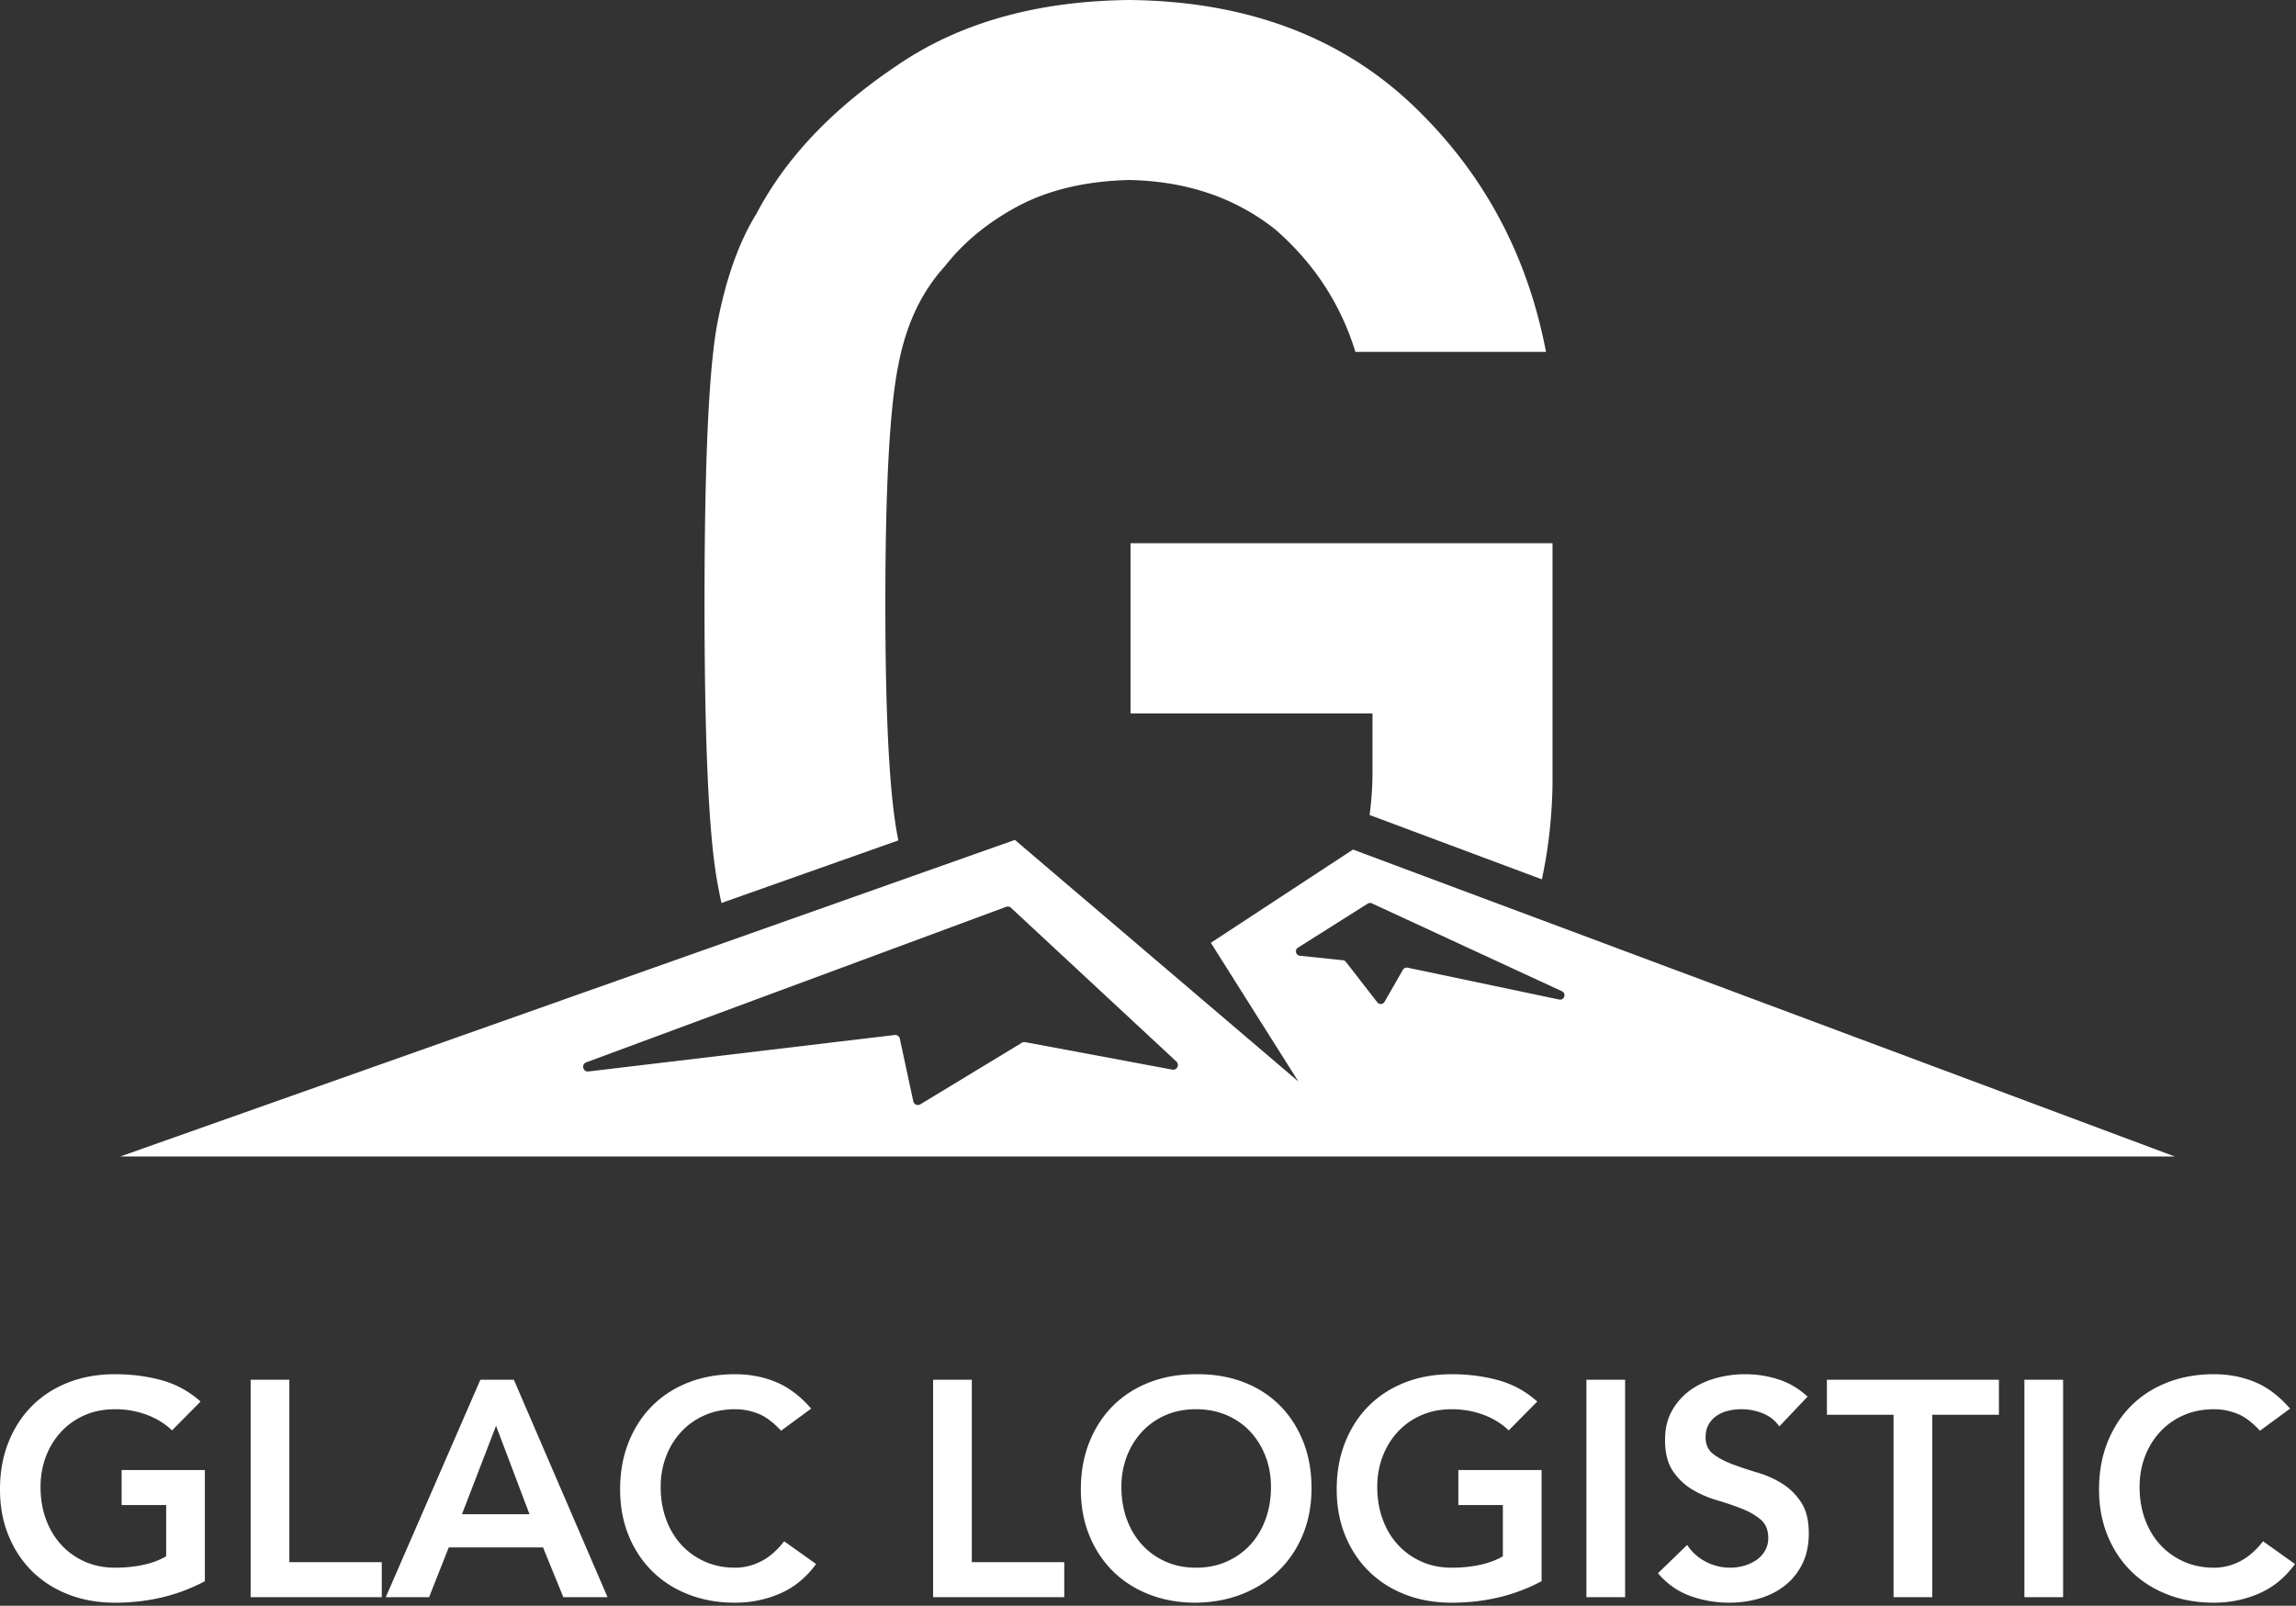 <svg width="579" height="405" xmlns="http://www.w3.org/2000/svg"><rect width="100%" height="100%" fill="#333333" stroke="none"/><g fill="#FFF" fill-rule="evenodd"><path d="M391.51 198.029v-61.012H285.1v42.934h61.011v15.612a84.053 84.053 0 0 1-.727 9.998l43.437 16.226c1.638-7.548 2.537-15.467 2.689-23.758"/><path d="M223.268 152.219c0-29.444 1.094-49.507 3.287-60.19 1.916-10.133 5.819-18.417 11.709-24.856 4.792-6.162 11.093-11.298 18.898-15.406 7.668-3.971 16.845-6.092 27.527-6.368 14.515.276 26.84 4.451 36.977 12.53 9.722 8.494 16.434 18.764 20.131 30.813h48.069c-4.796-25.061-16.299-46.082-34.51-63.064C337.139 8.833 313.583.276 284.689 0c-23.556.276-43.21 5.89-58.956 16.845-16.023 10.819-27.665 23.144-34.922 36.976-4.52 7.26-7.877 16.777-10.066 28.553-2.054 11.78-3.081 35.06-3.081 69.845 0 34.238 1.027 57.383 3.081 69.433.367 2.16.768 4.186 1.198 6.1l44.605-15.787c-2.188-10.415-3.28-30.329-3.28-59.746M393.185 252.102l-38.212-8.029a1.109 1.109 0 0 0-1.191.534l-4.627 8.068a1.109 1.109 0 0 1-1.839.128l-7.897-10.182a1.108 1.108 0 0 0-.762-.423l-10.86-1.137c-1.048-.11-1.367-1.48-.478-2.042l17.586-11.101a1.111 1.111 0 0 1 1.059-.069l47.915 22.161c1.199.554.599 2.364-.694 2.092Zm-97.563 17.679-37.092-6.927a1.192 1.192 0 0 0-.837.153l-25.602 15.528c-.7.426-1.611.034-1.784-.768l-3.391-15.784a1.192 1.192 0 0 0-1.307-.934l-77.214 9.199c-1.402.167-1.879-1.811-.555-2.301l105.888-39.226a1.192 1.192 0 0 1 1.226.245l41.699 38.77c.875.813.144 2.264-1.031 2.045Zm45.577-55.504-35.851 23.518 22.068 34.976-71.479-60.927-225.604 79.845h518.083l-207.217-77.412Z"/><g><path d="M51.664 398.813c-6.766 3.614-14.33 5.422-22.695 5.422-4.235 0-8.121-.686-11.657-2.053-3.538-1.368-6.584-3.304-9.141-5.81-2.555-2.504-4.557-5.511-6.002-9.023C.723 383.838 0 379.94 0 375.653c0-4.388.723-8.377 2.169-11.967 1.445-3.588 3.447-6.648 6.002-9.179 2.557-2.529 5.603-4.479 9.141-5.848 3.536-1.368 7.422-2.052 11.657-2.052 4.182 0 8.106.504 11.773 1.51 3.666 1.007 6.945 2.802 9.837 5.383l-7.203 7.281c-1.756-1.704-3.887-3.021-6.391-3.95-2.505-.929-5.15-1.394-7.939-1.394-2.84 0-5.41.503-7.707 1.511-2.298 1.006-4.273 2.4-5.925 4.182-1.653 1.781-2.932 3.86-3.834 6.235-.904 2.375-1.356 4.932-1.356 7.668 0 2.944.452 5.655 1.356 8.133.902 2.479 2.181 4.622 3.834 6.429 1.652 1.809 3.627 3.228 5.925 4.26 2.297 1.034 4.867 1.55 7.707 1.55 2.479 0 4.814-.233 7.01-.698 2.194-.465 4.144-1.187 5.848-2.169v-12.935H30.673v-8.83h20.991v28.04M63.205 348.001h9.759v46.01h23.314v8.83H63.205V348M133.535 381.927l-8.443-22.308-8.598 22.308h17.041Zm-12.393-33.926h8.443l23.624 54.839h-11.154l-5.112-12.548h-23.779l-4.957 12.548H97.285l23.857-54.839ZM196.97 360.859c-2.013-2.169-3.963-3.615-5.847-4.338-1.886-.722-3.784-1.084-5.694-1.084-2.84 0-5.409.503-7.706 1.511-2.299 1.006-4.274 2.4-5.926 4.182-1.653 1.781-2.931 3.86-3.834 6.235-.904 2.375-1.355 4.932-1.355 7.668 0 2.944.451 5.655 1.355 8.133.903 2.479 2.181 4.622 3.834 6.429 1.652 1.809 3.627 3.228 5.926 4.26 2.297 1.034 4.866 1.55 7.706 1.55 2.22 0 4.377-.53 6.468-1.588s4.04-2.75 5.848-5.074l8.055 5.732c-2.478 3.408-5.499 5.887-9.062 7.435-3.563 1.55-7.358 2.325-11.386 2.325-4.235 0-8.121-.686-11.657-2.053-3.538-1.368-6.584-3.304-9.14-5.81-2.556-2.504-4.558-5.511-6.003-9.023-1.446-3.511-2.169-7.409-2.169-11.696 0-4.388.723-8.377 2.169-11.967 1.445-3.588 3.447-6.648 6.003-9.179 2.556-2.529 5.602-4.479 9.14-5.848 3.536-1.368 7.422-2.052 11.657-2.052 3.718 0 7.165.658 10.34 1.975 3.176 1.317 6.132 3.551 8.869 6.699l-7.591 5.578M235.311 348.001h9.759v46.01h23.314v8.83h-33.073V348M282.791 375.033c0 2.944.452 5.655 1.356 8.133.902 2.479 2.181 4.622 3.834 6.429 1.65 1.809 3.627 3.228 5.923 4.26 2.299 1.034 4.868 1.55 7.707 1.55 2.84 0 5.422-.516 7.747-1.55 2.324-1.032 4.31-2.451 5.964-4.26 1.653-1.807 2.93-3.95 3.834-6.429.903-2.478 1.356-5.189 1.356-8.133 0-2.736-.453-5.293-1.356-7.668-.904-2.375-2.181-4.454-3.834-6.235-1.654-1.782-3.64-3.176-5.964-4.182-2.325-1.008-4.907-1.511-7.747-1.511-2.839 0-5.408.503-7.707 1.511-2.296 1.006-4.273 2.4-5.923 4.182-1.653 1.781-2.932 3.86-3.834 6.235-.904 2.375-1.356 4.932-1.356 7.668Zm-10.224.62c0-4.388.723-8.377 2.169-11.967 1.445-3.588 3.447-6.648 6.002-9.179 2.557-2.529 5.603-4.479 9.14-5.848 3.536-1.368 7.423-2.052 11.657-2.052 4.285-.051 8.209.581 11.774 1.897 3.562 1.318 6.634 3.241 9.217 5.771 2.582 2.531 4.595 5.577 6.041 9.139 1.445 3.564 2.169 7.54 2.169 11.929 0 4.287-.724 8.185-2.169 11.696-1.446 3.512-3.459 6.533-6.041 9.063-2.583 2.53-5.655 4.505-9.217 5.925-3.565 1.42-7.489 2.155-11.774 2.208-4.234 0-8.121-.686-11.657-2.053-3.537-1.368-6.583-3.304-9.14-5.81-2.555-2.504-4.557-5.511-6.002-9.023-1.446-3.511-2.169-7.409-2.169-11.696ZM388.75 398.813c-6.765 3.614-14.329 5.422-22.694 5.422-4.235 0-8.121-.686-11.657-2.053-3.539-1.368-6.584-3.304-9.14-5.81-2.557-2.504-4.559-5.511-6.003-9.023-1.446-3.511-2.169-7.409-2.169-11.696 0-4.388.723-8.377 2.169-11.967 1.444-3.588 3.446-6.648 6.003-9.179 2.556-2.529 5.601-4.479 9.14-5.848 3.536-1.368 7.422-2.052 11.657-2.052 4.182 0 8.106.504 11.773 1.51 3.666 1.007 6.945 2.802 9.837 5.383l-7.203 7.281c-1.757-1.704-3.887-3.021-6.391-3.95-2.504-.929-5.15-1.394-7.939-1.394-2.84 0-5.409.503-7.707 1.511-2.298 1.006-4.274 2.4-5.925 4.182-1.653 1.781-2.932 3.86-3.834 6.235-.904 2.375-1.355 4.932-1.355 7.668 0 2.944.451 5.655 1.355 8.133.902 2.479 2.181 4.622 3.834 6.429 1.651 1.809 3.627 3.228 5.925 4.26 2.298 1.034 4.867 1.55 7.707 1.55 2.478 0 4.814-.233 7.01-.698 2.194-.465 4.144-1.187 5.848-2.169v-12.935H367.76v-8.83h20.99v28.04M400.059 402.84h9.759v-54.839h-9.759zM448.701 359.775c-1.033-1.497-2.414-2.595-4.143-3.292a14.463 14.463 0 0 0-5.461-1.046c-1.136 0-2.234.13-3.292.387a8.916 8.916 0 0 0-2.865 1.24 6.456 6.456 0 0 0-2.053 2.207c-.517.904-.775 1.975-.775 3.215 0 1.858.645 3.279 1.937 4.259 1.29.982 2.891 1.834 4.802 2.556a87.714 87.714 0 0 0 6.274 2.092 25.584 25.584 0 0 1 6.274 2.788c1.91 1.188 3.51 2.764 4.802 4.725 1.29 1.963 1.937 4.57 1.937 7.823 0 2.943-.543 5.512-1.627 7.707-1.084 2.195-2.544 4.015-4.376 5.461-1.834 1.446-3.964 2.53-6.391 3.253-2.427.722-4.983 1.085-7.668 1.085-3.408 0-6.687-.57-9.837-1.704-3.15-1.136-5.861-3.047-8.132-5.733l7.358-7.126a12.285 12.285 0 0 0 4.686 4.222 13.16 13.16 0 0 0 6.158 1.511c1.134 0 2.271-.156 3.408-.465a10.545 10.545 0 0 0 3.098-1.395 7.287 7.287 0 0 0 2.247-2.362c.567-.955.851-2.053.851-3.292 0-2.014-.646-3.563-1.936-4.648-1.291-1.084-2.893-2-4.802-2.75a77.909 77.909 0 0 0-6.274-2.129 26.381 26.381 0 0 1-6.275-2.749c-1.91-1.163-3.512-2.711-4.802-4.648-1.291-1.936-1.936-4.531-1.936-7.785 0-2.839.581-5.292 1.743-7.358a15.936 15.936 0 0 1 4.569-5.151c1.885-1.367 4.04-2.388 6.468-3.059a27.815 27.815 0 0 1 7.436-1.007c2.891 0 5.693.439 8.404 1.316 2.711.879 5.151 2.324 7.319 4.338l-7.126 7.514M477.515 356.831h-16.809v-8.83h43.376v8.83h-16.808v46.01h-9.759v-46.01M510.51 402.84h9.76v-54.839h-9.76zM569.919 360.859c-2.014-2.169-3.963-3.615-5.848-4.338-1.885-.722-3.783-1.084-5.693-1.084-2.84 0-5.409.503-7.707 1.511-2.298 1.006-4.273 2.4-5.925 4.182-1.653 1.781-2.931 3.86-3.834 6.235-.904 2.375-1.355 4.932-1.355 7.668 0 2.944.451 5.655 1.355 8.133.903 2.479 2.181 4.622 3.834 6.429 1.652 1.809 3.627 3.228 5.925 4.26 2.298 1.034 4.867 1.55 7.707 1.55 2.22 0 4.377-.53 6.468-1.588 2.092-1.058 4.04-2.75 5.847-5.074l8.056 5.732c-2.478 3.408-5.499 5.887-9.062 7.435-3.563 1.55-7.359 2.325-11.386 2.325-4.234 0-8.121-.686-11.657-2.053-3.538-1.368-6.584-3.304-9.14-5.81-2.557-2.504-4.559-5.511-6.003-9.023-1.446-3.511-2.169-7.409-2.169-11.696 0-4.388.723-8.377 2.169-11.967 1.444-3.588 3.446-6.648 6.003-9.179 2.556-2.529 5.602-4.479 9.14-5.848 3.536-1.368 7.423-2.052 11.657-2.052 3.718 0 7.165.658 10.341 1.975 3.175 1.317 6.131 3.551 8.868 6.699l-7.591 5.578"/></g></g></svg>